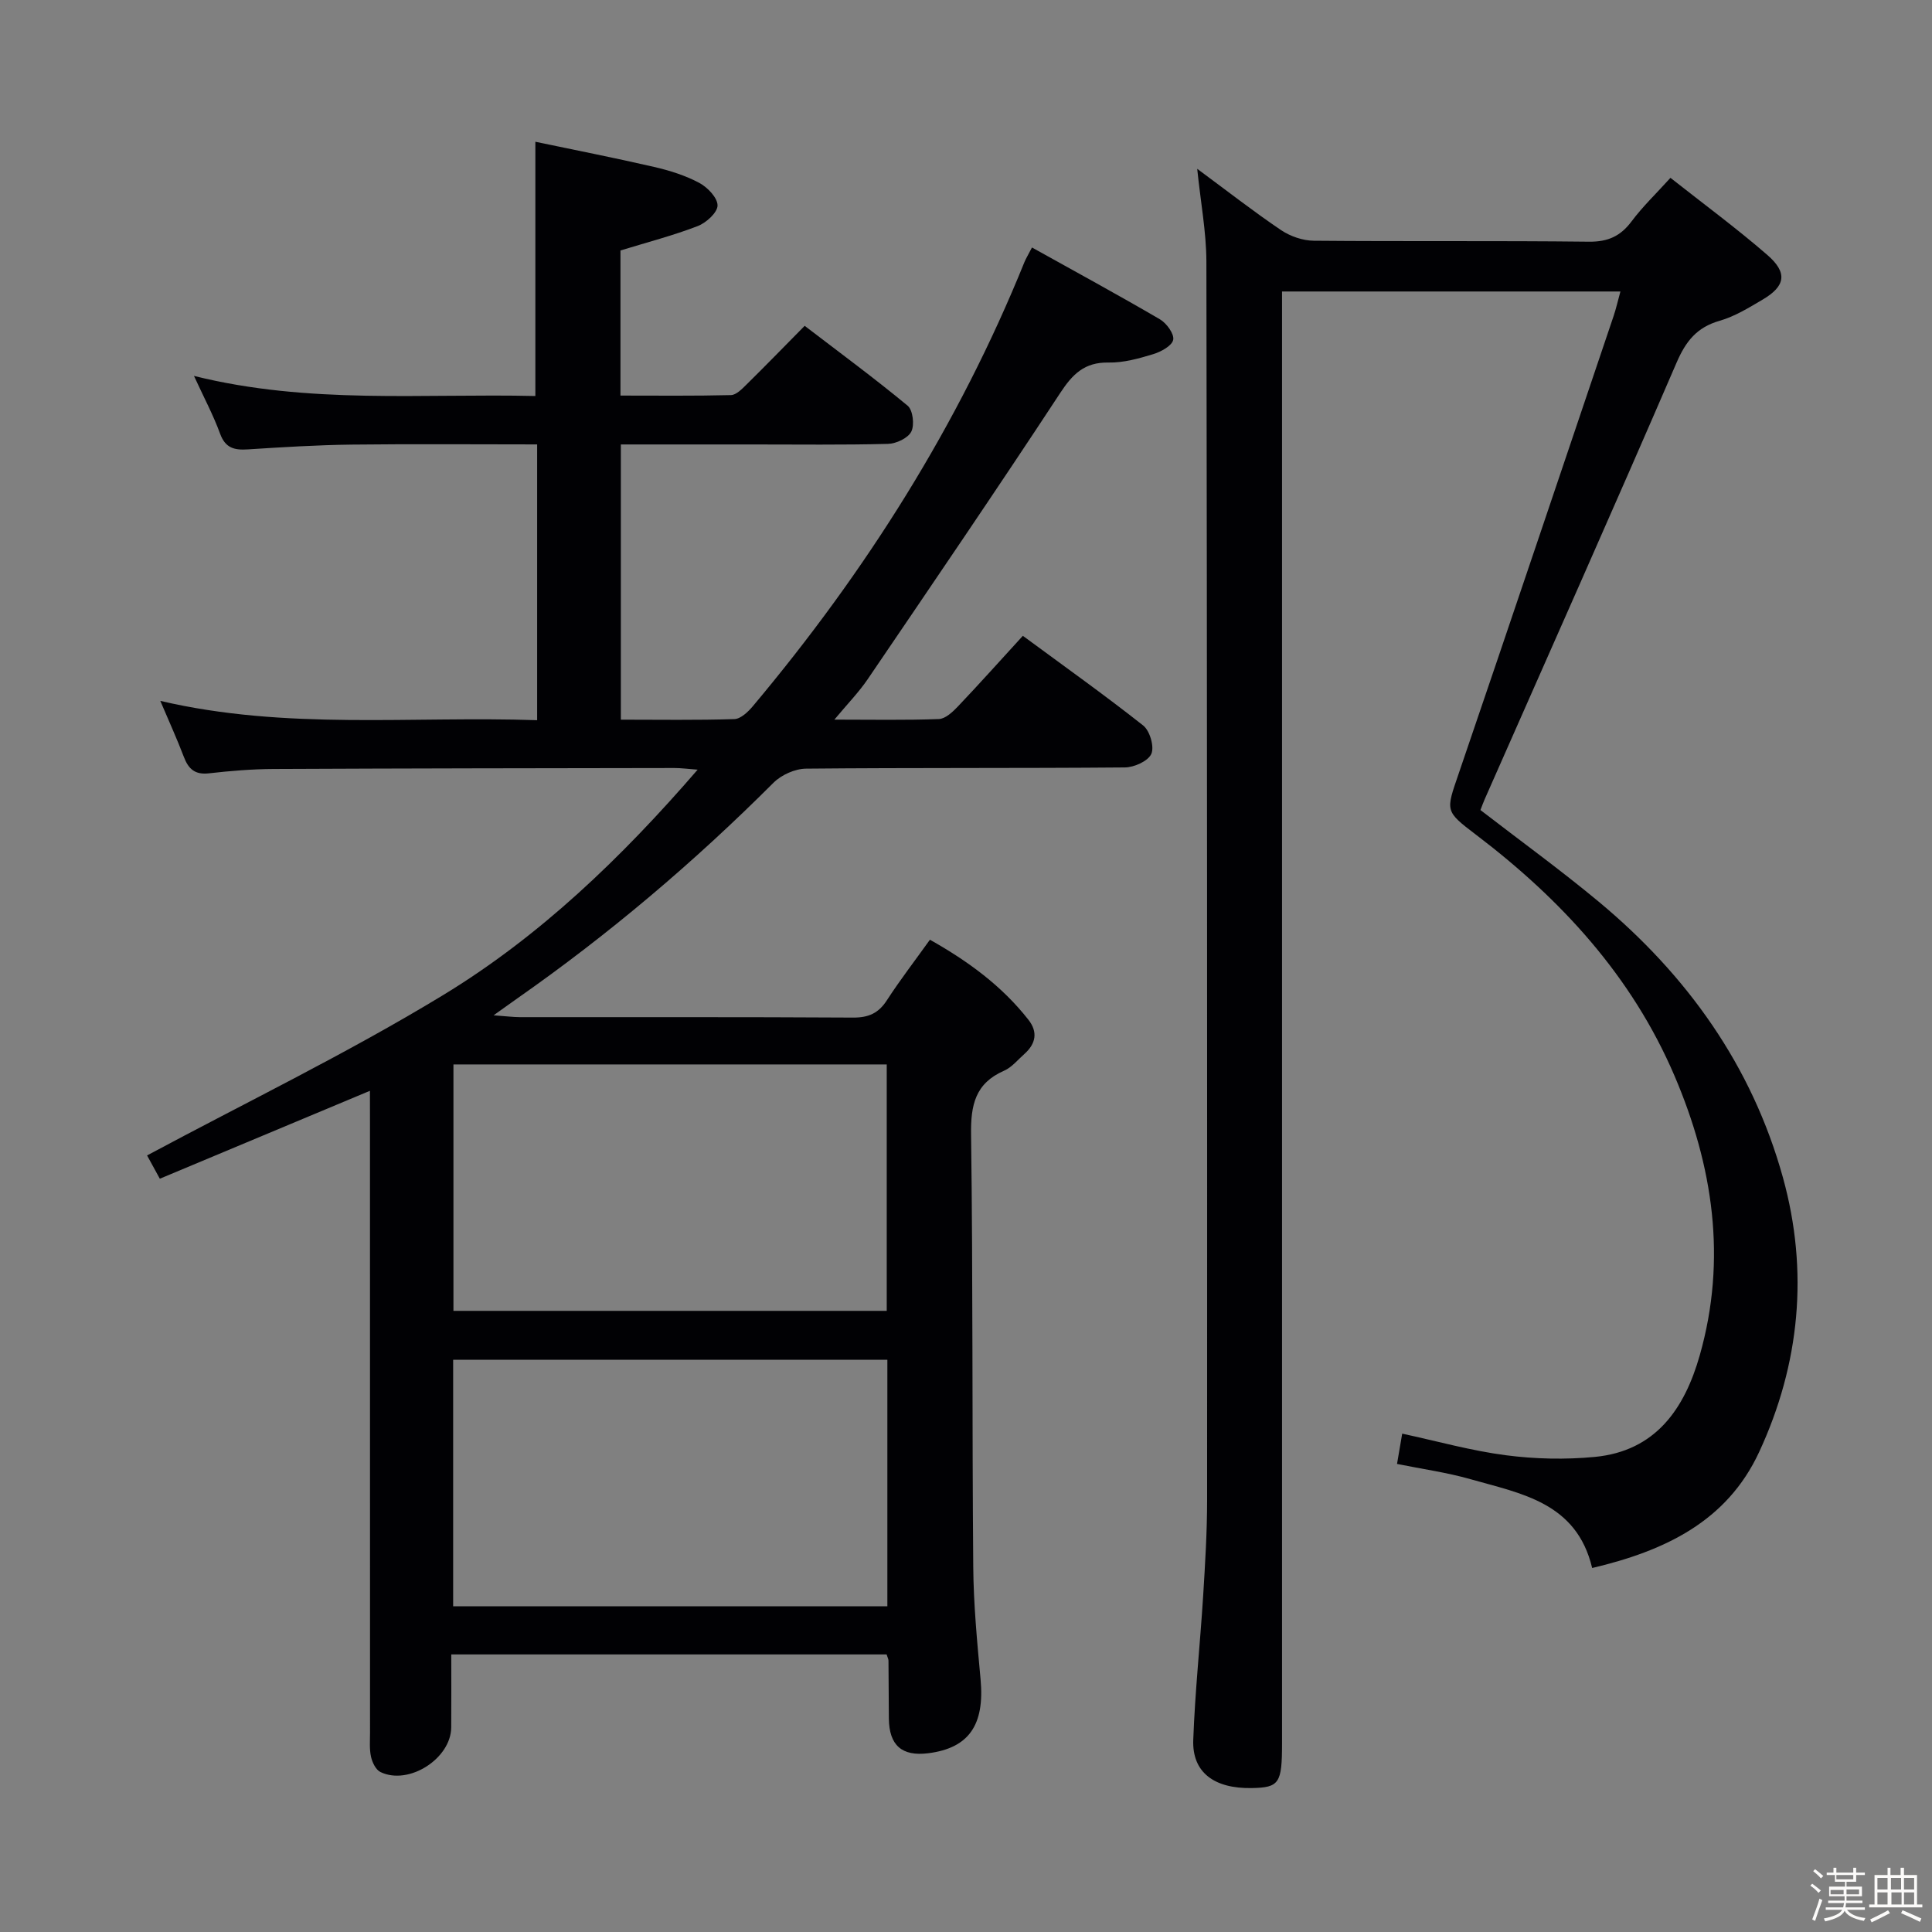 <svg enable-background="new 0 0 400 400" viewBox="0 0 400 400" xmlns="http://www.w3.org/2000/svg"><rect x="0" y="0" width="400" height="400" fill="#808080" stroke="none"/><path d="m374.8 390.4.4-.4c.7.5 1.3 1 1.8 1.4l-.5.5c-.5-.6-1.1-1.1-1.7-1.5zm1 7.3-.6-.3c.5-1.4 1.1-2.8 1.5-4.3.2.1.4.2.6.3-.5 1.3-1 2.8-1.5 4.3zm-.4-10.3.4-.4c.4.3 1 .8 1.7 1.4l-.5.5c-.4-.5-1-1-1.6-1.5zm2.5.3h1.7v-1h.6v1h3.5v-1h.6v1h1.8v.5h-1.8v1.4h-2v1h3.2v2h-3.2v.9h3.3v.5h-3.4c0 .3-.1.6-.1.9h4v.5h-3.7c.7.9 1.9 1.5 3.8 1.7-.1.2-.2.4-.3.6-2.1-.4-3.5-1.1-4-2.1-.4 1-1.8 1.7-4 2.2-.1-.2-.2-.4-.3-.6 2.1-.4 3.4-1 3.8-1.8h-3.4v-.5h3.6c.1-.3.1-.6.2-.9h-3.3v-.5h3.4c0-.3 0-.6 0-.9h-3.2v-2h3.3v-1h-2.1v-1.4h-1.7v-.5zm1.1 3.5v1h2.7c0-.3 0-.4 0-.4 0-.1 0-.2 0-.2 0-.1 0-.2 0-.3h-2.7zm1.2-3v.9h3.5v-.9zm4.7 3h-2.6v.6.4h2.6z" fill="#fcfbfa"/><path d="m393.6 386.7h.6v1.5h2.7v6.1h1.1v.6h-11v-.6h1.1v-6.1h2.7v-1.5h.6v1.5h2.1v-1.5zm-2.7 8.8.4.6c-1.2.6-2.5 1.3-3.8 1.9-.1-.2-.2-.4-.3-.6 1.2-.6 2.5-1.2 3.7-1.9zm-2.2-6.7v2.4h2.1v-2.4zm0 3v2.5h2.1v-2.5zm2.8-3v2.4h2.1v-2.4zm.1 3v2.5h2.1v-2.5h-2.2zm5.9 6.1c-1.4-.7-2.7-1.3-3.9-1.8l.3-.6c1.5.6 2.7 1.2 3.9 1.7zm-1.2-9.1h-2.1v2.4h2.1zm-2.1 3v2.5h2.1v-2.5z" fill="#fcfbfa"/><g fill="#010104"><path d="m76.59 225.84c-14.94 6.25-29.12 12.18-43.5 18.2-1.31-2.39-2.16-3.94-2.64-4.82 20.53-11.01 41.46-21.14 61.25-33.17 19.99-12.15 36.88-28.35 52.74-46.7-2.03-.15-3.41-.34-4.78-.34-27.66.04-55.33.07-82.99.2-4.48.02-8.97.39-13.42.9-2.89.33-4.23-.9-5.18-3.39-1.4-3.68-3.04-7.28-4.88-11.61 26.12 6.11 51.94 3.1 78.02 4 0-19.11 0-37.83 0-57.1-12.9 0-25.68-.11-38.45.04-7.15.09-14.29.53-21.43.99-2.75.18-4.65-.22-5.75-3.22-1.4-3.84-3.35-7.49-5.42-11.99 23.83 5.93 47.31 3.61 70.68 4.16 0-17.4 0-34.45 0-52.64 7.93 1.66 16.29 3.3 24.58 5.21 3.21.74 6.46 1.76 9.35 3.3 1.71.91 3.8 3.09 3.79 4.68-.01 1.47-2.34 3.58-4.09 4.26-5.09 1.96-10.4 3.34-16.01 5.06v30.04c7.69 0 15.29.09 22.88-.1 1.08-.03 2.26-1.24 3.17-2.14 3.91-3.85 7.74-7.79 12.09-12.2 7.26 5.56 14.45 10.85 21.32 16.54 1.09.9 1.45 3.99.75 5.37-.69 1.35-3.13 2.49-4.83 2.53-9.33.24-18.66.12-27.99.12-8.98 0-17.96 0-27.31 0v56.98c7.94 0 15.73.13 23.5-.12 1.31-.04 2.84-1.49 3.82-2.66 23.36-27.83 42.59-58.2 56.25-91.98.31-.75.75-1.45 1.55-3 8.98 5 17.81 9.8 26.49 14.87 1.37.8 2.99 3.02 2.75 4.24-.25 1.24-2.52 2.48-4.13 2.97-2.99.91-6.16 1.8-9.24 1.74-5.01-.1-7.48 2.41-10.07 6.37-13.05 19.88-26.45 39.52-39.81 59.19-1.83 2.69-4.14 5.06-6.9 8.37 7.81 0 14.73.14 21.63-.12 1.36-.05 2.86-1.47 3.94-2.6 4.46-4.69 8.77-9.52 13.45-14.63 8.44 6.22 16.84 12.19 24.92 18.57 1.37 1.09 2.34 4.39 1.68 5.87-.66 1.5-3.56 2.8-5.49 2.81-22 .19-44 .04-65.99.25-2.29.02-5.12 1.29-6.75 2.92-16.41 16.41-34.03 31.35-53.04 44.65-1.33.93-2.64 1.88-4.91 3.5 2.56.18 3.99.37 5.42.38 23 .02 46-.05 68.99.09 3.19.02 5.27-.88 7.01-3.57 2.7-4.17 5.75-8.12 8.92-12.55 7.88 4.43 14.9 9.56 20.4 16.58 1.99 2.53 1.53 4.96-.83 7.06-1.37 1.21-2.61 2.78-4.22 3.48-5.97 2.61-6.92 7.11-6.83 13.2.4 29.82.2 59.65.45 89.48.06 7.79.81 15.59 1.52 23.37.86 9.4-2.42 14.2-10.84 15.26-5.45.68-8.09-1.62-8.15-7.18-.04-4-.04-8-.08-12 0-.31-.18-.62-.39-1.28-29.65 0-59.4 0-90.13 0 0 4.96.03 10.03-.01 15.1-.04 6.47-8.8 12.08-14.65 9.25-.96-.46-1.69-1.98-1.95-3.14-.36-1.59-.21-3.31-.21-4.97-.01-42.16-.01-84.32-.01-126.49-.01-1.99-.01-3.95-.01-6.44zm107 45.56c0-17.35 0-34.23 0-51.02-30.16 0-59.91 0-89.71 0v51.02zm.13 61.17c0-17.13 0-34 0-51.04-30.1 0-59.94 0-89.9 0v51.04z"/><path d="m247.87 34.95c6.15 4.54 11.61 8.81 17.34 12.68 1.91 1.29 4.5 2.19 6.79 2.21 18.99.17 37.99-.02 56.98.2 3.93.04 6.53-1.14 8.83-4.22 2.27-3.04 5.05-5.7 8.04-9 6.82 5.38 13.65 10.41 20.04 15.95 4.26 3.69 3.79 6.46-.94 9.25-2.85 1.68-5.77 3.49-8.91 4.39-4.74 1.36-7.01 4.23-8.94 8.71-13.03 30.2-26.43 60.24-39.7 90.33-.33.74-.6 1.51-.89 2.26 8.19 6.32 16.52 12.36 24.42 18.92 18.36 15.25 31.81 34.05 38.21 57.18 5.36 19.37 3.53 38.59-4.94 56.84-6.69 14.4-19.58 20.45-34.56 23.99-3.22-13.57-14.69-15.4-25.19-18.39-4.9-1.4-10-2.1-15.21-3.16.37-2.2.7-4.1 1.07-6.27 7.28 1.57 14.29 3.54 21.44 4.47 6.06.79 12.33.93 18.42.35 12.6-1.2 18.6-9.96 21.75-21.05 5.65-19.9 2.76-39.16-5.23-57.85-8.82-20.63-23.46-36.52-41.1-49.92-6.49-4.93-6.24-4.88-3.6-12.61 10.78-31.56 21.41-63.18 32.09-94.78.52-1.55.88-3.16 1.41-5.08-23.32 0-46.24 0-70.06 0v6.72 293.93c0 8.24-.59 9.09-6.27 9.2-7.8.14-12.35-3.26-12.11-9.95.36-9.95 1.42-19.88 2.05-29.82.41-6.64.82-13.29.82-19.94.02-85.48 0-170.96-.15-256.43-.03-6.09-1.19-12.15-1.9-19.11z"/></g></svg>